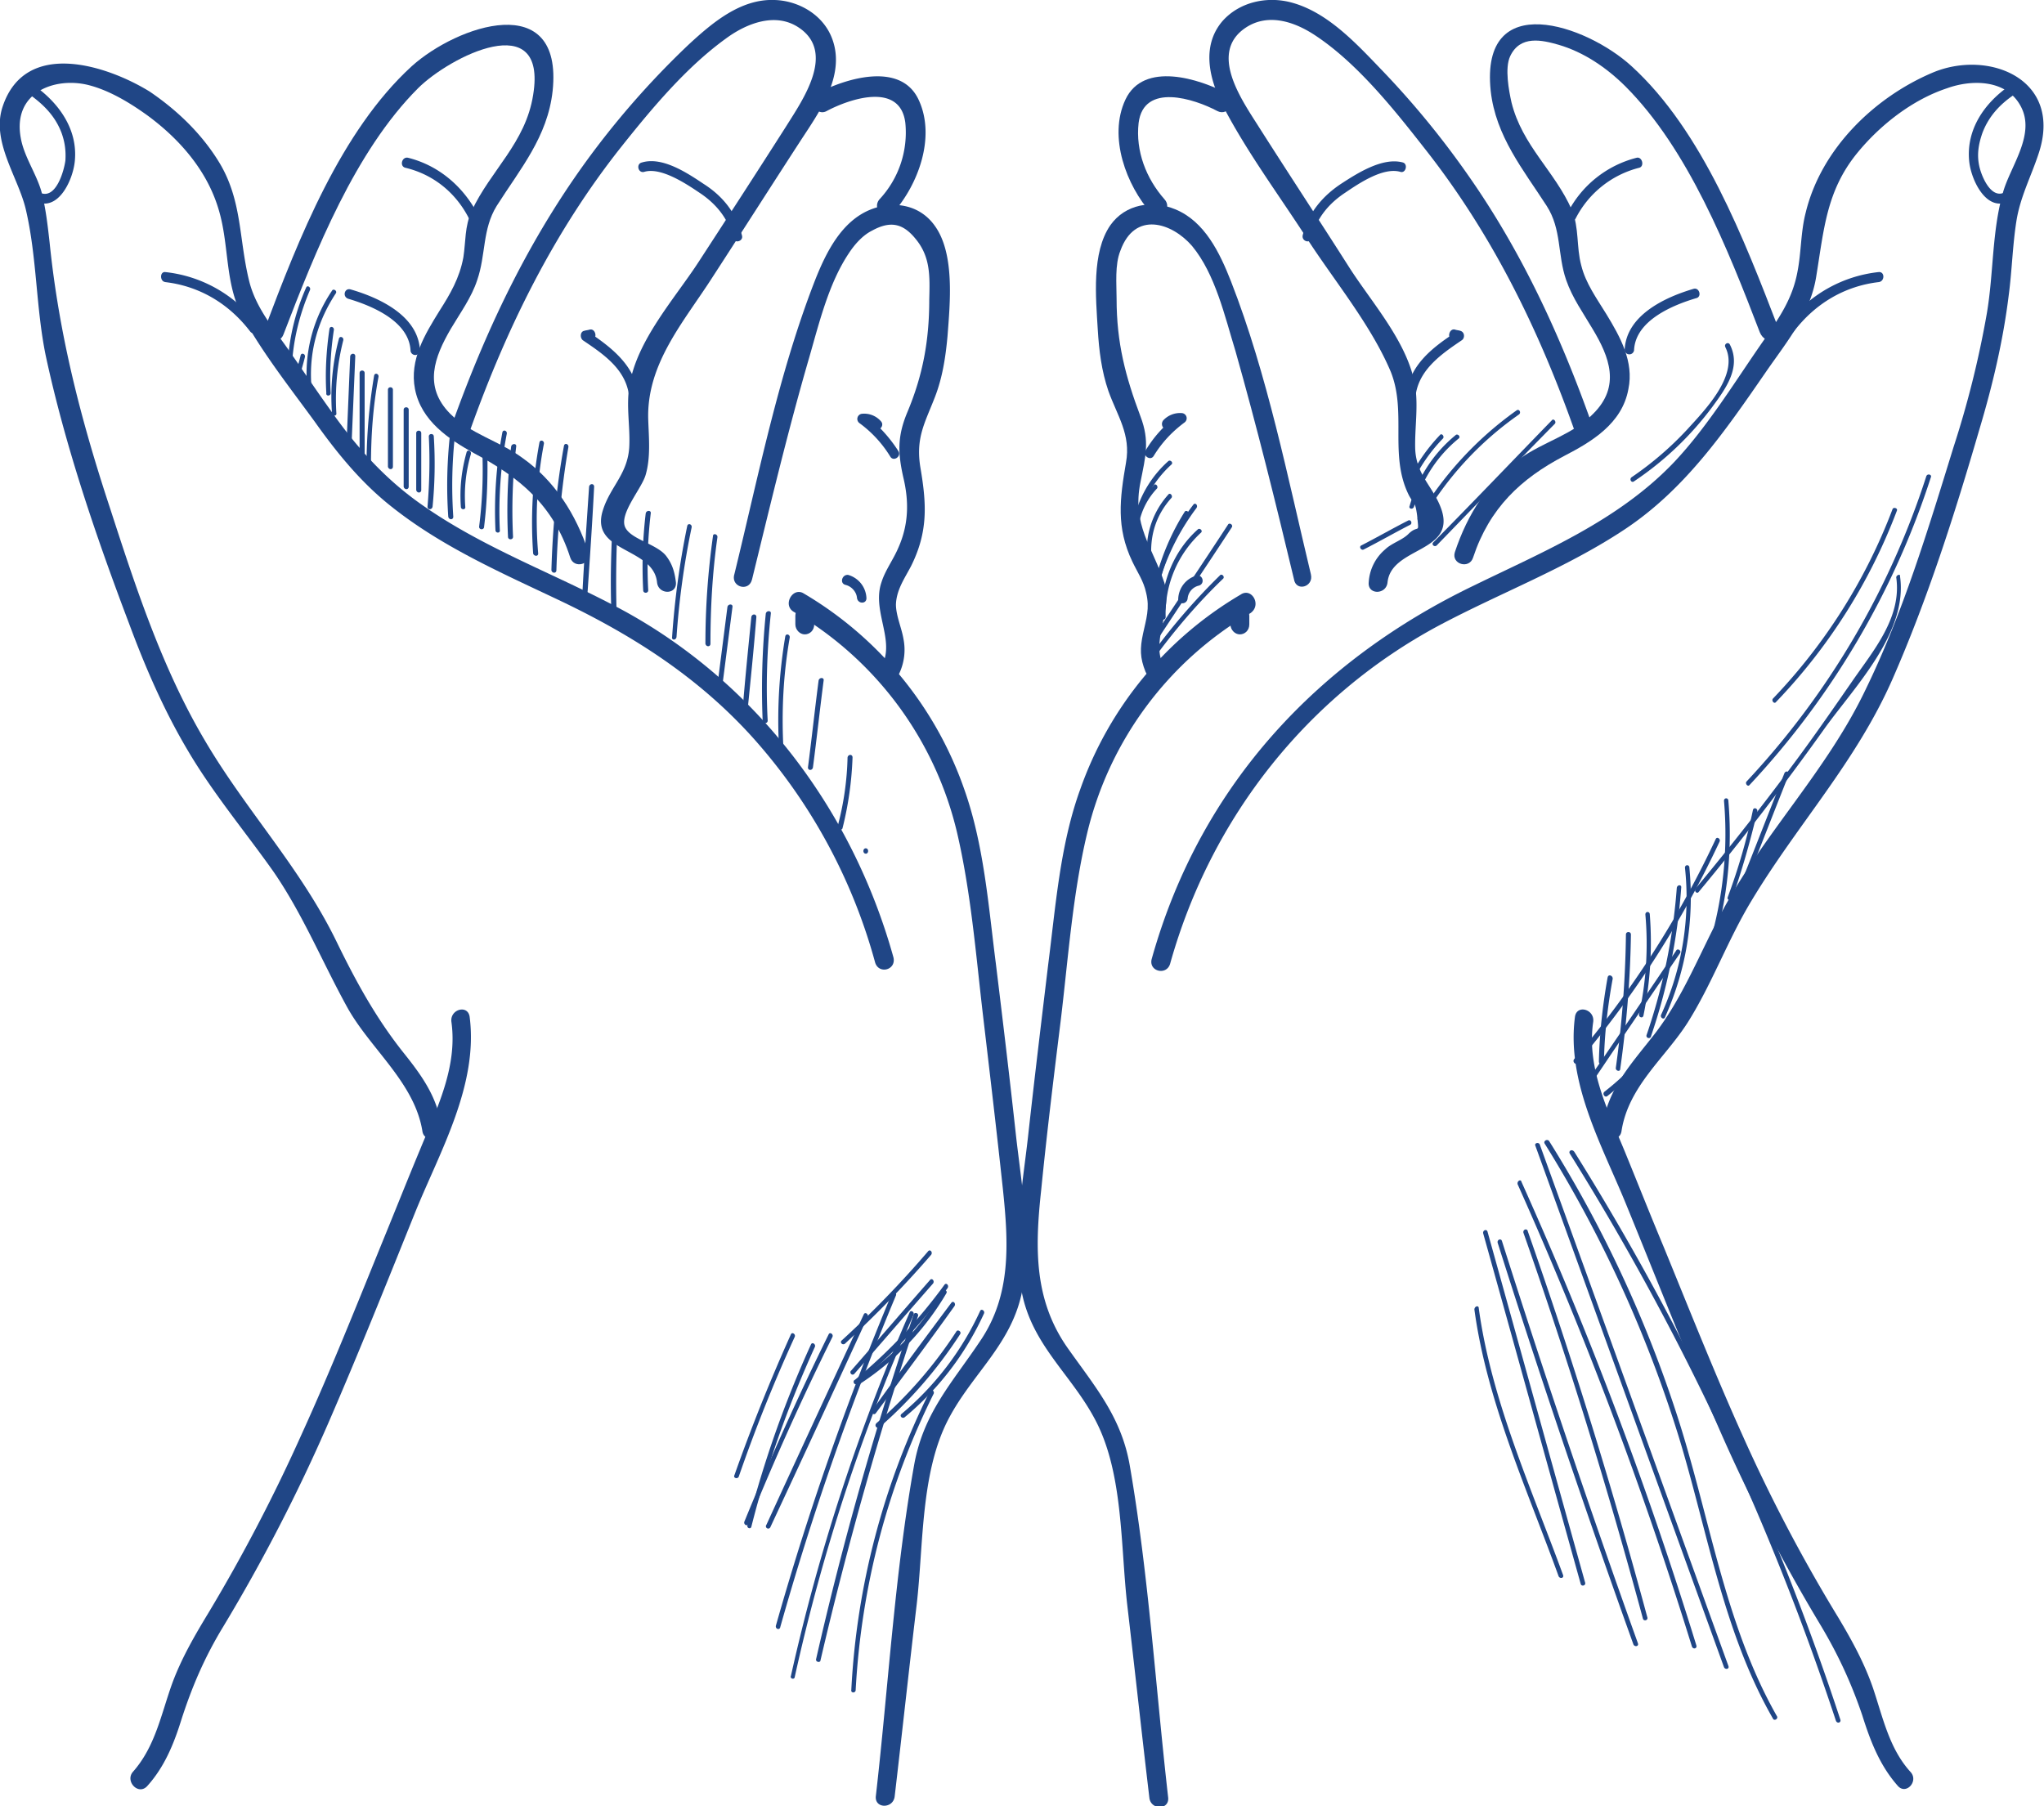 <svg width="43" height="38" fill="none" xmlns="http://www.w3.org/2000/svg"><g clip-path="url(#clip0)" fill="#204686"><path d="M3.095 37.578c.357-.394.556-.872.714-1.378.225-.703.49-1.322.873-1.955a36.68 36.68 0 002.236-4.332c.634-1.462 1.23-2.953 1.825-4.43.516-1.265 1.322-2.658 1.137-4.092-.04-.267-.423-.155-.383.112.132.957-.318 1.843-.662 2.686-.264.633-.515 1.266-.78 1.913-.555 1.364-1.098 2.729-1.706 4.064a35.593 35.593 0 01-1.958 3.756c-.29.478-.569.956-.767 1.49-.238.661-.357 1.336-.833 1.87-.159.198.119.493.304.296z"/><path d="M9.285 23.683c-.093-.619-.423-1.069-.794-1.533-.582-.731-1.005-1.505-1.415-2.348-.754-1.547-1.905-2.757-2.764-4.22-.9-1.518-1.455-3.22-1.998-4.894-.608-1.842-1.071-3.628-1.27-5.583-.04-.351-.079-.717-.171-1.069-.106-.38-.37-.745-.437-1.139-.172-.956.714-1.28 1.415-1.11.45.112.887.379 1.257.646.648.478 1.23 1.125 1.481 1.94.252.802.12 1.632.556 2.363.423.746.965 1.435 1.468 2.124.45.633.926 1.224 1.521 1.716 1.111.914 2.42 1.476 3.69 2.081 1.495.717 2.87 1.59 4.021 2.87a11.687 11.687 0 012.566 4.725c.08.253.45.154.384-.113-.873-3.136-2.91-5.766-5.635-7.27-1.415-.774-2.95-1.309-4.285-2.25-.767-.535-1.376-1.21-1.918-1.984-.304-.422-.595-.858-.9-1.294-.317-.45-.687-.886-.82-1.448-.211-.872-.145-1.66-.608-2.447-.37-.62-.9-1.126-1.481-1.52C2.26 1.379.528.803.053 2.25c-.239.731.33 1.477.489 2.152.238 1.013.212 2.081.423 3.094.41 1.899 1.058 3.797 1.746 5.611.344.929.74 1.843 1.243 2.687.53.9 1.204 1.701 1.8 2.545.62.9 1.031 1.913 1.56 2.869.49.872 1.415 1.575 1.574 2.602.053.253.436.14.397-.127z"/><path d="M5.965 7.032c.675-1.758 1.508-3.854 2.83-5.176.662-.66 2.725-1.715 2.421.141-.159 1.013-.9 1.59-1.296 2.447-.146.324-.12.633-.172.97-.08.436-.278.774-.503 1.126-.304.492-.635 1.026-.515 1.645.132.675.714 1.055 1.243 1.35.952.506 1.666 1.083 2.023 2.194.08.253.463.14.384-.112-.264-.802-.714-1.505-1.389-1.983-.476-.352-1.098-.507-1.52-.929-.57-.576-.331-1.195.012-1.786.199-.337.437-.66.556-1.026.185-.535.106-1.07.41-1.561.49-.774 1.071-1.449 1.177-2.42.225-2.151-2.01-1.378-2.963-.52C7.17 2.756 6.283 5.021 5.568 6.92c-.079.253.305.366.397.113z"/><path d="M9.893 9.043c.768-2.152 1.76-4.163 3.162-5.935.648-.816 1.375-1.688 2.209-2.292.436-.324 1.044-.563 1.534-.24.793.521.092 1.52-.251 2.068-.609.956-1.23 1.913-1.852 2.869-.503.773-1.31 1.66-1.455 2.616-.066.408.013.816 0 1.223-.013.605-.397.872-.556 1.379-.29.9 1.059.773 1.138 1.518.026.268.423.268.397 0-.027-.225-.08-.393-.212-.562-.198-.24-.714-.338-.846-.577-.16-.281.343-.83.423-1.125.106-.365.066-.773.053-1.153-.04-1.181.754-2.067 1.349-2.996.621-.956 1.23-1.912 1.851-2.869.384-.59.953-1.364.675-2.137-.185-.52-.714-.816-1.217-.83-.714-.028-1.31.478-1.812.942a17.904 17.904 0 00-1.918 2.138c-1.349 1.772-2.301 3.74-3.055 5.85-.093.254.29.366.383.113z"/><path d="M17.393 2.335c.476-.254 1.548-.62 1.653.253a2.061 2.061 0 01-.542 1.603c-.172.197.106.492.278.295.529-.59.913-1.603.542-2.39-.383-.816-1.56-.436-2.143-.127-.211.126-.013.492.212.366z"/><path d="M15.82 12.193c.383-1.56.753-3.122 1.203-4.669.211-.731.41-1.561.833-2.194.119-.183.291-.38.49-.478.383-.211.648-.155.912.169.318.38.304.787.291 1.28 0 .857-.132 1.589-.463 2.376-.211.507-.198.858-.08 1.379.12.506.107.984-.105 1.462-.106.253-.278.478-.357.731-.199.577.251 1.168.04 1.688-.106.253.238.464.343.211a1.17 1.17 0 00.08-.703c-.04-.24-.159-.492-.159-.732.013-.309.185-.548.317-.801.358-.717.331-1.294.199-2.067-.106-.633.092-.943.304-1.491.159-.408.225-.844.265-1.28.052-.69.158-1.73-.265-2.32-.317-.45-.86-.535-1.336-.352-.622.239-.952.9-1.19 1.505-.767 1.969-1.19 4.12-1.693 6.174-.08.267.304.38.37.112z"/><path d="M17.129 13.136v-.183c0-.113-.093-.211-.199-.211-.105 0-.198.098-.198.21v.184c0 .112.093.21.198.21.106 0 .199-.084.199-.21z"/><path d="M16.692 12.868a7.332 7.332 0 013.44 4.641c.29 1.238.396 2.546.541 3.797.146 1.238.291 2.462.424 3.7.119 1.138.185 2.235-.477 3.206-.582.872-1.19 1.505-1.388 2.602-.41 2.292-.543 4.669-.807 6.975-.027.267.37.267.397 0 .158-1.35.304-2.7.463-4.036.145-1.252.079-2.785.674-3.91.503-.956 1.336-1.575 1.548-2.7.198-1.055-.014-2.194-.133-3.249-.132-1.21-.277-2.419-.423-3.614-.159-1.238-.251-2.518-.674-3.699a7.73 7.73 0 00-3.386-4.106c-.225-.113-.424.253-.199.393zM7.328 6.286c.476.141 1.283.465 1.309 1.097a.1.1 0 00.198 0c-.026-.745-.873-1.125-1.455-1.293-.132-.043-.185.154-.052.196zM8.531 3.53c.582.14 1.058.52 1.336 1.069.066.112.238.014.172-.113-.317-.59-.833-1.012-1.455-1.167-.132-.028-.185.183-.053.211zm5.027.084c.344-.098.86.24 1.15.436.344.225.609.535.715.957.026.126.225.07.185-.057-.12-.478-.41-.83-.807-1.082-.357-.24-.873-.577-1.296-.45-.132.028-.08.239.053.196zm-1.151 3.319c-.04.014-.08.014-.12.028-.079.015-.092.141-.026.197.437.296.952.633.979 1.252 0 .14.198.14.198 0-.026-.69-.569-1.097-1.071-1.434-.013.07-.013.126-.027.196.04-.014.08-.014.12-.028.118-.028.066-.239-.053-.21zM18.53 8.86a.467.467 0 00-.396-.155.109.109 0 00-.053.197c.251.183.476.422.648.704.066.112.238 0 .172-.113a2.976 2.976 0 00-.714-.774c-.014.07-.04.127-.053.197.105-.014.185.014.251.099.093.084.238-.056.145-.155zm-.74 3.446c.119.028.225.14.238.267.013.14.212.14.199 0a.53.53 0 00-.384-.478c-.132-.014-.185.183-.053.21zM3.478 5.935c.715.084 1.336.45 1.786 1.04.08.1.225-.042.146-.154a2.792 2.792 0 00-1.932-1.097c-.119-.014-.119.197 0 .21zM.74 4.233c.477.24.794-.436.834-.844.066-.675-.344-1.223-.834-1.575-.105-.07-.211.113-.105.183.29.211.529.45.661.802.066.183.093.365.08.576-.027.211-.2.844-.543.675-.106-.056-.212.127-.093.183zm39.456 33.05c-.45-.492-.582-1.14-.794-1.772-.185-.535-.45-1.013-.727-1.477a33.93 33.93 0 01-2.024-3.853c-.582-1.294-1.111-2.63-1.653-3.952-.265-.633-.516-1.266-.78-1.913-.358-.886-.847-1.814-.702-2.813.04-.267-.344-.38-.383-.112-.185 1.392.582 2.728 1.084 3.966.622 1.519 1.217 3.052 1.879 4.542a35.997 35.997 0 002.169 4.233c.383.633.674 1.252.912 1.955.172.549.37 1.055.741 1.477.172.211.45-.084.278-.281z"/><path d="M34.112 23.796c.145-.942.912-1.533 1.389-2.279.515-.815.846-1.744 1.349-2.573.965-1.604 2.195-2.911 2.962-4.655.741-1.688 1.31-3.474 1.826-5.246.278-.928.502-1.87.621-2.84.067-.507.08-1.042.16-1.548.079-.506.303-.928.462-1.406.542-1.59-1.058-2.222-2.235-1.716-1.19.506-2.328 1.575-2.659 2.94-.106.407-.092.829-.172 1.237-.105.576-.383.97-.7 1.434-.61.872-1.178 1.815-1.892 2.574-1.177 1.238-2.751 1.884-4.22 2.602-3.24 1.56-5.74 4.163-6.772 7.847-.079.267.305.366.384.113.873-3.122 2.923-5.654 5.648-7.116 1.296-.69 2.685-1.21 3.915-2.026 1.27-.843 2.103-2.053 2.976-3.319.436-.632.939-1.223 1.058-2.025.159-.97.212-1.772.847-2.56.489-.604 1.177-1.139 1.904-1.378.503-.182 1.243-.196 1.548.38.317.59-.212 1.252-.37 1.8-.239.83-.199 1.716-.344 2.56a20.47 20.47 0 01-.701 2.813c-.53 1.715-1.059 3.473-1.839 5.077-.807 1.701-2.116 3.01-3.002 4.64-.49.9-.847 1.871-1.482 2.673-.45.576-.939 1.097-1.058 1.87-.027.281.357.394.397.127z"/><path d="M37.418 6.92c-.727-1.885-1.6-4.164-3.095-5.528-.952-.872-3.188-1.645-2.963.52.106.957.688 1.66 1.178 2.42.317.492.224 1.026.41 1.56.132.38.357.69.555 1.027.357.591.595 1.21.013 1.786-.423.436-1.045.591-1.52.929-.675.478-1.125 1.18-1.39 1.983-.079.253.305.365.384.112.344-1.04 1.005-1.66 1.918-2.138.569-.295 1.217-.675 1.349-1.406.12-.577-.172-1.097-.463-1.575-.198-.324-.436-.647-.529-1.027-.106-.394-.04-.787-.198-1.167-.358-.816-1.045-1.35-1.27-2.264-.053-.24-.146-.718-.027-.97.212-.45.675-.338 1.019-.24.529.155 1.005.478 1.402.872 1.323 1.322 2.156 3.418 2.83 5.176.12.295.503.182.397-.07z"/><path d="M33.49 8.93c-.661-1.87-1.481-3.642-2.606-5.245a18.378 18.378 0 00-1.785-2.18C28.557.942 27.949.267 27.18.056c-.503-.14-1.098-.028-1.468.394-.45.534-.265 1.238.026 1.8.516.985 1.19 1.885 1.786 2.813.569.872 1.323 1.786 1.733 2.756.344.858-.04 1.758.383 2.602.106.197.133.127.172.422.04.422.04.183-.172.38-.132.14-.357.197-.502.337a.982.982 0 00-.344.69c-.027.267.37.267.396 0 .08-.746 1.429-.62 1.138-1.52-.159-.478-.53-.717-.556-1.28-.013-.435.067-.885 0-1.321-.145-.914-.912-1.758-1.388-2.504-.635-.998-1.283-1.982-1.918-2.981-.357-.563-1.045-1.547-.252-2.067.477-.31 1.032-.113 1.455.168.873.577 1.64 1.533 2.289 2.363 1.402 1.772 2.394 3.77 3.16 5.935.08.253.464.14.371-.113z"/><path d="M25.819 1.969c-.582-.31-1.76-.69-2.143.126-.37.788.026 1.815.542 2.391.172.197.463-.098.278-.295-.384-.436-.609-1.013-.543-1.603.106-.858 1.178-.507 1.654-.253.238.126.436-.24.212-.366z"/><path d="M27.577 12.08c-.489-2.039-.912-4.19-1.68-6.16-.237-.604-.555-1.265-1.176-1.518-.477-.197-1.045-.113-1.363.337-.397.577-.304 1.52-.264 2.194.026.436.079.872.224 1.294.186.52.477.914.37 1.505-.131.76-.21 1.364.133 2.082.106.225.238.407.291.66.08.324 0 .549-.066.858-.066.31-.066.507.053.802.106.253.436.028.344-.211-.199-.492.225-1.111.053-1.66-.252-.759-.688-1.223-.503-2.123.106-.535.198-.858 0-1.378-.317-.844-.503-1.547-.503-2.476 0-.309-.04-.717.08-1.012.304-.844 1.084-.59 1.508-.099.489.591.687 1.477.912 2.208.45 1.59.847 3.193 1.23 4.796.04.281.424.169.357-.098z"/><path d="M26.282 13.136v-.183c0-.113-.093-.211-.199-.211-.106 0-.198.098-.198.21v.184c0 .112.092.21.198.21.106 0 .199-.084.199-.21z"/><path d="M26.11 12.503a7.73 7.73 0 00-3.386 4.106c-.424 1.167-.516 2.461-.675 3.699-.145 1.21-.29 2.405-.423 3.614-.12 1.055-.33 2.18-.133 3.249.212 1.125 1.046 1.744 1.548 2.7.595 1.125.53 2.658.675 3.91.158 1.35.304 2.7.463 4.036.026.267.423.267.396 0-.264-2.32-.41-4.683-.806-6.975-.172-1.013-.715-1.646-1.283-2.447-.741-1.027-.715-2.138-.582-3.362.119-1.195.264-2.376.41-3.558.158-1.308.25-2.658.555-3.938a7.332 7.332 0 013.44-4.64c.237-.17.025-.535-.2-.394zm9.523-6.428c-.582.17-1.429.549-1.455 1.294a.1.1 0 00.198 0c.027-.633.833-.956 1.31-1.097.119-.028.066-.225-.053-.197zM34.43 3.319a2.254 2.254 0 00-1.456 1.167c-.066.113.106.225.172.113a2.074 2.074 0 011.336-1.069c.12-.028.066-.24-.053-.211zm-4.922.098c-.423-.112-.952.226-1.296.45-.383.254-.688.605-.807 1.083-.026.127.16.183.186.057.105-.422.37-.732.714-.957.29-.197.793-.534 1.15-.436.12.043.173-.168.053-.197zm1.045 3.727c.04.014.08.014.12.028-.014-.07-.014-.126-.027-.196-.516.337-1.045.73-1.071 1.434 0 .14.198.14.198 0 .027-.605.542-.956.979-1.252.066-.042.066-.168-.027-.197-.04-.014-.079-.014-.119-.028-.119-.028-.172.183-.053.211zM24.615 9c.066-.084.145-.112.251-.098-.013-.07-.04-.126-.053-.197-.29.211-.529.464-.714.774-.066.112.106.225.172.112.172-.28.383-.506.648-.703a.109.109 0 00-.053-.197.482.482 0 00-.397.155c-.08.113.053.253.146.155zm.555 3.109a.53.53 0 00-.383.478c-.014.14.185.14.198 0a.306.306 0 01.238-.267c.133-.042.08-.24-.053-.211zm14.351-6.385a2.792 2.792 0 00-1.93 1.097c-.08.098.066.253.145.155.45-.591 1.071-.957 1.785-1.041.133-.014.133-.225 0-.211zm2.646-1.674c-.291.141-.49-.365-.53-.562-.052-.24-.012-.464.067-.69.132-.35.37-.604.661-.801.106-.07 0-.253-.106-.183-.502.352-.899.9-.833 1.575.04.408.37 1.083.833.844.133-.056.027-.239-.092-.183zM33.82 20.561c-.105.59-.171 1.181-.184 1.772 0 .07.092.07.106 0 .013-.59.079-1.167.185-1.744 0-.07-.093-.098-.106-.028zm.385-.9a22.16 22.16 0 01-.212 2.799c-.013.07.092.098.092.028.133-.942.212-1.885.225-2.827 0-.07-.105-.07-.105 0zm.409-.421a6.966 6.966 0 01-.132 2.095c-.014.07.08.098.092.028a7.625 7.625 0 00.133-2.124c0-.07-.093-.07-.093 0zm.661-.563a12.343 12.343 0 01-.634 3.093c-.027.07.079.099.092.029a12.43 12.43 0 00.635-3.122c.013-.07-.08-.07-.093 0z"/><path d="M35.447 18.255a5.912 5.912 0 01-.502 3.094c-.027.056.053.112.08.056.449-.999.62-2.053.515-3.15 0-.07-.093-.07-.093 0zm.821-1.407a8.129 8.129 0 01-.556 3.727c-.026.056.066.085.093.028a8.25 8.25 0 00.555-3.755c0-.07-.092-.07-.092 0z"/><path d="M36.876 17.045a12.498 12.498 0 01-.529 1.828c-.026.07.08.085.093.028.211-.604.383-1.209.529-1.828.013-.07-.08-.098-.093-.028zm.661-.773c-.29.73-.569 1.448-.86 2.18-.026.056.067.084.093.028.291-.732.569-1.449.86-2.18.026-.07-.066-.099-.093-.028zM15.541 31.067a32.81 32.81 0 011.177-2.94c.027-.056-.053-.112-.079-.056a38.31 38.31 0 00-1.19 2.967c-.027.057.066.085.092.029zm.265 1.054c.33-1.308.78-2.56 1.336-3.783.026-.056-.053-.112-.08-.056a22.54 22.54 0 00-1.336 3.797c-.026.07.066.099.08.042z"/><path d="M15.74 32.065a57.886 57.886 0 011.772-3.938c.027-.056-.053-.112-.079-.056a61.105 61.105 0 00-1.772 3.938c-.027.056.053.112.079.056zm.463.071a658.06 658.06 0 002.05-4.43c.026-.057-.053-.113-.08-.057a660.723 660.723 0 00-2.05 4.43c-.04.056.04.113.08.056zm.212 2.094a60.84 60.84 0 012.433-6.975c.027-.056-.066-.112-.079-.056a61.36 61.36 0 00-2.447 7.004c-.013.07.08.098.093.028zm.303 1.056a40.222 40.222 0 012.5-7.623c.027-.056-.053-.112-.08-.056a41.815 41.815 0 00-2.499 7.65c-.026.057.066.085.08.029z"/><path d="M17.26 34.934a80.229 80.229 0 012.051-7.243c.026-.07-.08-.098-.093-.028a72.42 72.42 0 00-2.05 7.243c-.013.056.08.084.093.028zm.741.619c.12-2.194.675-4.29 1.64-6.23.027-.056-.052-.113-.079-.056a15.888 15.888 0 00-1.653 6.286c-.013.07.092.07.092 0zm13.016-8.003c.264 1.941 1.11 3.784 1.772 5.612.026.056.119.042.093-.028-.662-1.814-1.508-3.67-1.773-5.611 0-.07-.092-.043-.092.028zm.185-1.602c.688 2.46 1.362 4.908 2.05 7.369.013.07.12.042.093-.028-.688-2.462-1.363-4.909-2.05-7.37-.014-.07-.106-.042-.093.029zm.304.196c.9 2.841 1.852 5.654 2.857 8.453.027.056.12.042.093-.029a242.873 242.873 0 01-2.857-8.452c-.014-.07-.106-.042-.093.028zm.542-.211c.94 2.672 1.773 5.373 2.513 8.115.014.07.12.042.093-.028a114.45 114.45 0 00-2.513-8.115c-.014-.07-.106-.042-.093.028zm-.119-1.013a85.967 85.967 0 013.664 9.719c.026.07.119.042.092-.028a84.037 84.037 0 00-3.677-9.746c-.013-.07-.105-.014-.079.056zm.371-.815l3.968 10.97c.026.056.119.042.092-.028l-3.968-10.97c-.026-.056-.119-.028-.092.028zm.198-.042a26.463 26.463 0 012.817 6.16c.609 1.997.94 4.12 1.984 5.935.027.056.12 0 .08-.057-1.111-1.954-1.416-4.247-2.117-6.384a25.834 25.834 0 00-2.672-5.71c-.04-.057-.132 0-.092.056zm.529.211A55.114 55.114 0 0138.622 36.2c.026.07.119.042.092-.028a54.607 54.607 0 00-5.595-11.94c-.053-.07-.132-.014-.092.042zM6.15 7.566c.04-.506.172-.998.37-1.462.027-.057-.052-.113-.078-.057a4.566 4.566 0 00-.384 1.52c-.013.07.08.07.093 0zm.133.436c.04-.169.092-.323.132-.492.013-.07-.08-.098-.092-.028-.04.169-.093.323-.133.492-.013.056.08.084.093.028zm.264.057c-.04-.69.146-1.322.516-1.885.04-.056-.053-.113-.08-.056a3.12 3.12 0 00-.529 1.926c0 .085.093.085.093.015zm.41.211c-.026-.45 0-.887.066-1.323.014-.07-.079-.098-.092-.028-.066.45-.093.9-.066 1.35-.014.07.092.07.092 0z"/><path d="M7.076 8.691a4.99 4.99 0 01.146-1.533c.013-.07-.08-.098-.093-.028a4.747 4.747 0 00-.145 1.561c0 .07.105.07.092 0zm.318.704l.08-1.9c0-.07-.093-.07-.107 0l-.079 1.9c0 .07.106.07.106 0zm.277.21V7.848c0-.07-.106-.07-.106 0v1.757c.014.07.106.07.106 0zm.133.211c0-.632.04-1.251.158-1.884.014-.07-.079-.099-.092-.028a11.536 11.536 0 00-.159 1.912c-.013.07.093.07.093 0zm.462 0V8.2c0-.07-.105-.07-.105 0v1.617c.013.07.105.07.105 0zm.332.422V8.621c0-.07-.106-.07-.106 0v1.617c.013.07.106.07.106 0zm.264.071V9.113c0-.07-.106-.07-.106 0v1.196c.013.07.106.07.106 0zm.238.351a9.18 9.18 0 00.026-1.476c0-.07-.105-.07-.105 0 .026.492.013.984-.027 1.476 0 .07.093.07.106 0zm.436.211a9.764 9.764 0 01.04-1.758c.013-.07-.093-.07-.106 0a9.763 9.763 0 00-.04 1.758c.014.07.106.07.106 0zm.252-.211c-.027-.38.013-.745.119-1.11.013-.071-.08-.1-.093-.029-.106.38-.146.745-.119 1.14 0 .07.106.07.093 0zm.396.422c.067-.534.08-1.083.067-1.617 0-.07-.106-.07-.106 0a9.4 9.4 0 01-.066 1.617c0 .07.105.07.105 0zm.331.07a8.705 8.705 0 01.146-2.025c.013-.07-.08-.098-.093-.028a8.89 8.89 0 00-.145 2.053c0 .07.106.07.092 0zm.278.141a11.397 11.397 0 01.066-1.898c.013-.07-.092-.07-.106 0a11.473 11.473 0 00-.066 1.898c0 .07.106.07.106 0zm.529.352a8.424 8.424 0 01.12-2.307c.012-.07-.08-.098-.094-.028a9.201 9.201 0 00-.132 2.335c.013.056.106.07.106 0zm.383.351c.027-.872.106-1.73.252-2.587.013-.07-.08-.099-.093-.029-.159.872-.238 1.73-.264 2.616.013.07.105.07.105 0zm.649.563c.053-.774.106-1.547.145-2.32 0-.071-.092-.071-.106 0-.052.773-.105 1.546-.145 2.32 0 .056.093.056.106 0zm.622.492c-.027-.802-.014-1.59.04-2.39 0-.071-.093-.071-.107 0-.053.8-.079 1.588-.04 2.39 0 .07.107.07.107 0zm.661-.633a9.401 9.401 0 01.053-1.617c.013-.07-.093-.07-.106 0a9.458 9.458 0 00-.053 1.617c0 .07.106.07.106 0zm.595.985c.053-.774.159-1.547.318-2.307.013-.07-.08-.098-.093-.028a17.357 17.357 0 00-.318 2.335c-.013.07.08.07.093 0zm.714.14c0-.745.04-1.49.146-2.236.013-.07-.093-.098-.093-.028a16.127 16.127 0 00-.159 2.264c.014.07.106.07.106 0zm.264.774l.199-1.547c.013-.07-.093-.07-.106 0l-.198 1.547c-.014.056.092.056.105 0zm.516.633c.067-.661.133-1.308.186-1.97 0-.07-.093-.07-.106 0-.066.662-.132 1.309-.185 1.97 0 .056.105.056.105 0zm.424.21c-.04-.745-.013-1.504.066-2.25.013-.07-.093-.07-.106 0a15.93 15.93 0 00-.066 2.25c0 .071.106.071.106 0zm.33.563c-.04-.773 0-1.547.133-2.306.013-.07-.08-.099-.093-.028a10.596 10.596 0 00-.132 2.334c-.014.07.092.07.092 0zm.622.422c.08-.605.146-1.223.225-1.828.013-.07-.092-.07-.106 0-.079.605-.145 1.223-.224 1.828 0 .07.092.07.105 0zm.622 1.28a7.1 7.1 0 00.211-1.49c0-.071-.092-.071-.105 0a6.1 6.1 0 01-.212 1.462c-.013.056.092.084.106.028zm.489.535c.066 0 .066-.113 0-.113s-.066.112 0 .112zm6.032-4.065c.45-.619.939-1.195 1.481-1.716.053-.042-.026-.126-.066-.07a13.114 13.114 0 00-1.495 1.744c-.053.042.04.098.08.042zm-.053-.197c.569-.872 1.15-1.73 1.72-2.602.039-.056-.054-.112-.08-.056-.569.872-1.15 1.73-1.72 2.602-.04.056.04.112.08.056zm.33-.718a2.316 2.316 0 01.74-1.771c.054-.042-.026-.113-.065-.07-.516.463-.78 1.139-.767 1.856 0 .056.092.056.092-.014zm-.105-.829a4.884 4.884 0 01.753-1.463c.04-.056-.026-.126-.066-.07-.343.45-.608.956-.78 1.519-.026.056.066.084.093.014z"/><path d="M24.404 12.221c.132-.506.317-.956.595-1.392.04-.056-.053-.113-.08-.056a4.957 4.957 0 00-.608 1.42c-.027.056.08.085.093.028zm-.186-.576c-.013-.45.133-.844.424-1.168.04-.042-.027-.126-.066-.07a1.756 1.756 0 00-.45 1.238c0 .07.106.07.092 0zm-.264-.085c-.08-.478.066-.942.383-1.28.04-.042-.026-.126-.066-.07a1.61 1.61 0 00-.396 1.392c-.014.043.079.015.079-.042z"/><path d="M24.006 10.745c.133-.38.344-.704.635-.97.053-.043-.026-.113-.066-.071a2.327 2.327 0 00-.661 1.012c-.013.057.08.085.092.029zm6.217.731c.833-.858 1.653-1.716 2.486-2.56.04-.042-.026-.126-.066-.07-.833.858-1.653 1.716-2.486 2.56-.053.042.013.112.066.07zm-.304-.535a6.922 6.922 0 012.037-2.222c.052-.042 0-.126-.053-.084a7.346 7.346 0 00-2.077 2.264c-.026.043.053.099.093.043zm-.172-.281c.172-.576.49-1.069.939-1.434.053-.042-.027-.113-.066-.07-.463.38-.794.885-.966 1.49-.026.056.066.085.093.014zm-.053-.464a3.43 3.43 0 01.661-.97c.04-.042-.026-.127-.066-.07a3.761 3.761 0 00-.675.984c-.04.056.04.112.08.056zm-1.005 1.364c.33-.168.648-.351.978-.52.053-.028.014-.127-.053-.084-.33.168-.648.351-.978.52-.053.028 0 .112.053.084zm7.605-4.261c.304.59-.45 1.35-.794 1.73a6.854 6.854 0 01-1.177 1.012c-.053.043 0 .127.053.085A6.677 6.677 0 0036.03 8.55c.278-.38.609-.83.358-1.308-.04-.056-.12 0-.093.056zm-2.486 15.765a6.38 6.38 0 001.865-2.404c.026-.057-.053-.113-.08-.057a6.177 6.177 0 01-1.838 2.363c-.053.042 0 .127.053.098zm-.265-.365c.595-.886 1.19-1.758 1.799-2.644.04-.056-.053-.113-.08-.056a301.13 301.13 0 01-1.798 2.643c-.053.057.04.113.079.057zm-.357-.338a20.767 20.767 0 002.989-4.655c.027-.056-.053-.112-.08-.056a20.535 20.535 0 01-2.975 4.627c-.053.056.026.14.066.084zm7.34-12.348a17.054 17.054 0 01-3.782 6.427c-.04.043.026.127.066.07a17.213 17.213 0 003.81-6.469c.026-.056-.067-.084-.093-.028z"/><path d="M39.812 10.716a11.814 11.814 0 01-2.513 3.98c-.04.043.027.127.066.07a11.859 11.859 0 002.54-4.021c.026-.057-.08-.085-.093-.028zm.08 1.435c.119.844-.49 1.547-.926 2.18-.37.534-.74 1.069-1.124 1.59a61.058 61.058 0 01-2.17 2.77c-.04.056.027.126.067.07a58.597 58.597 0 002.632-3.417c.621-.872 1.772-2.026 1.6-3.221.013-.056-.08-.028-.08.028zM17.776 28.268c.635-.59 1.244-1.21 1.813-1.87.04-.057-.027-.127-.067-.07a21.307 21.307 0 01-1.812 1.87c-.053.042.014.112.066.07zm.199.632c.556-.632 1.098-1.265 1.654-1.898.04-.056-.027-.126-.067-.07-.555.633-1.097 1.266-1.653 1.899-.053.042.013.126.066.07zm.053.212a10.656 10.656 0 001.905-2.011c.04-.057-.027-.127-.066-.07a10.877 10.877 0 01-1.879 1.996c-.066.028-.013.127.04.085z"/><path d="M18.094 29.112a5.746 5.746 0 001.812-1.899c.04-.056-.053-.112-.08-.056a5.675 5.675 0 01-1.772 1.87c-.066.029-.013.113.04.085zm.331.618c.555-.745 1.11-1.49 1.653-2.25.04-.056-.026-.126-.066-.07-.556.745-1.111 1.49-1.654 2.25-.053.056.027.127.067.07zm.079.296a9.316 9.316 0 001.693-1.955c.04-.056-.053-.113-.08-.056a9.103 9.103 0 01-1.68 1.927c-.052.056.014.126.067.084z"/><path d="M19.033 29.815a6.132 6.132 0 001.667-2.18c.026-.056-.053-.112-.08-.056a6.201 6.201 0 01-1.653 2.166c-.053.042.013.112.066.07z"/></g><defs><clipPath id="clip0"><path fill="#fff" d="M0 0h43v38H0z"/></clipPath></defs></svg>